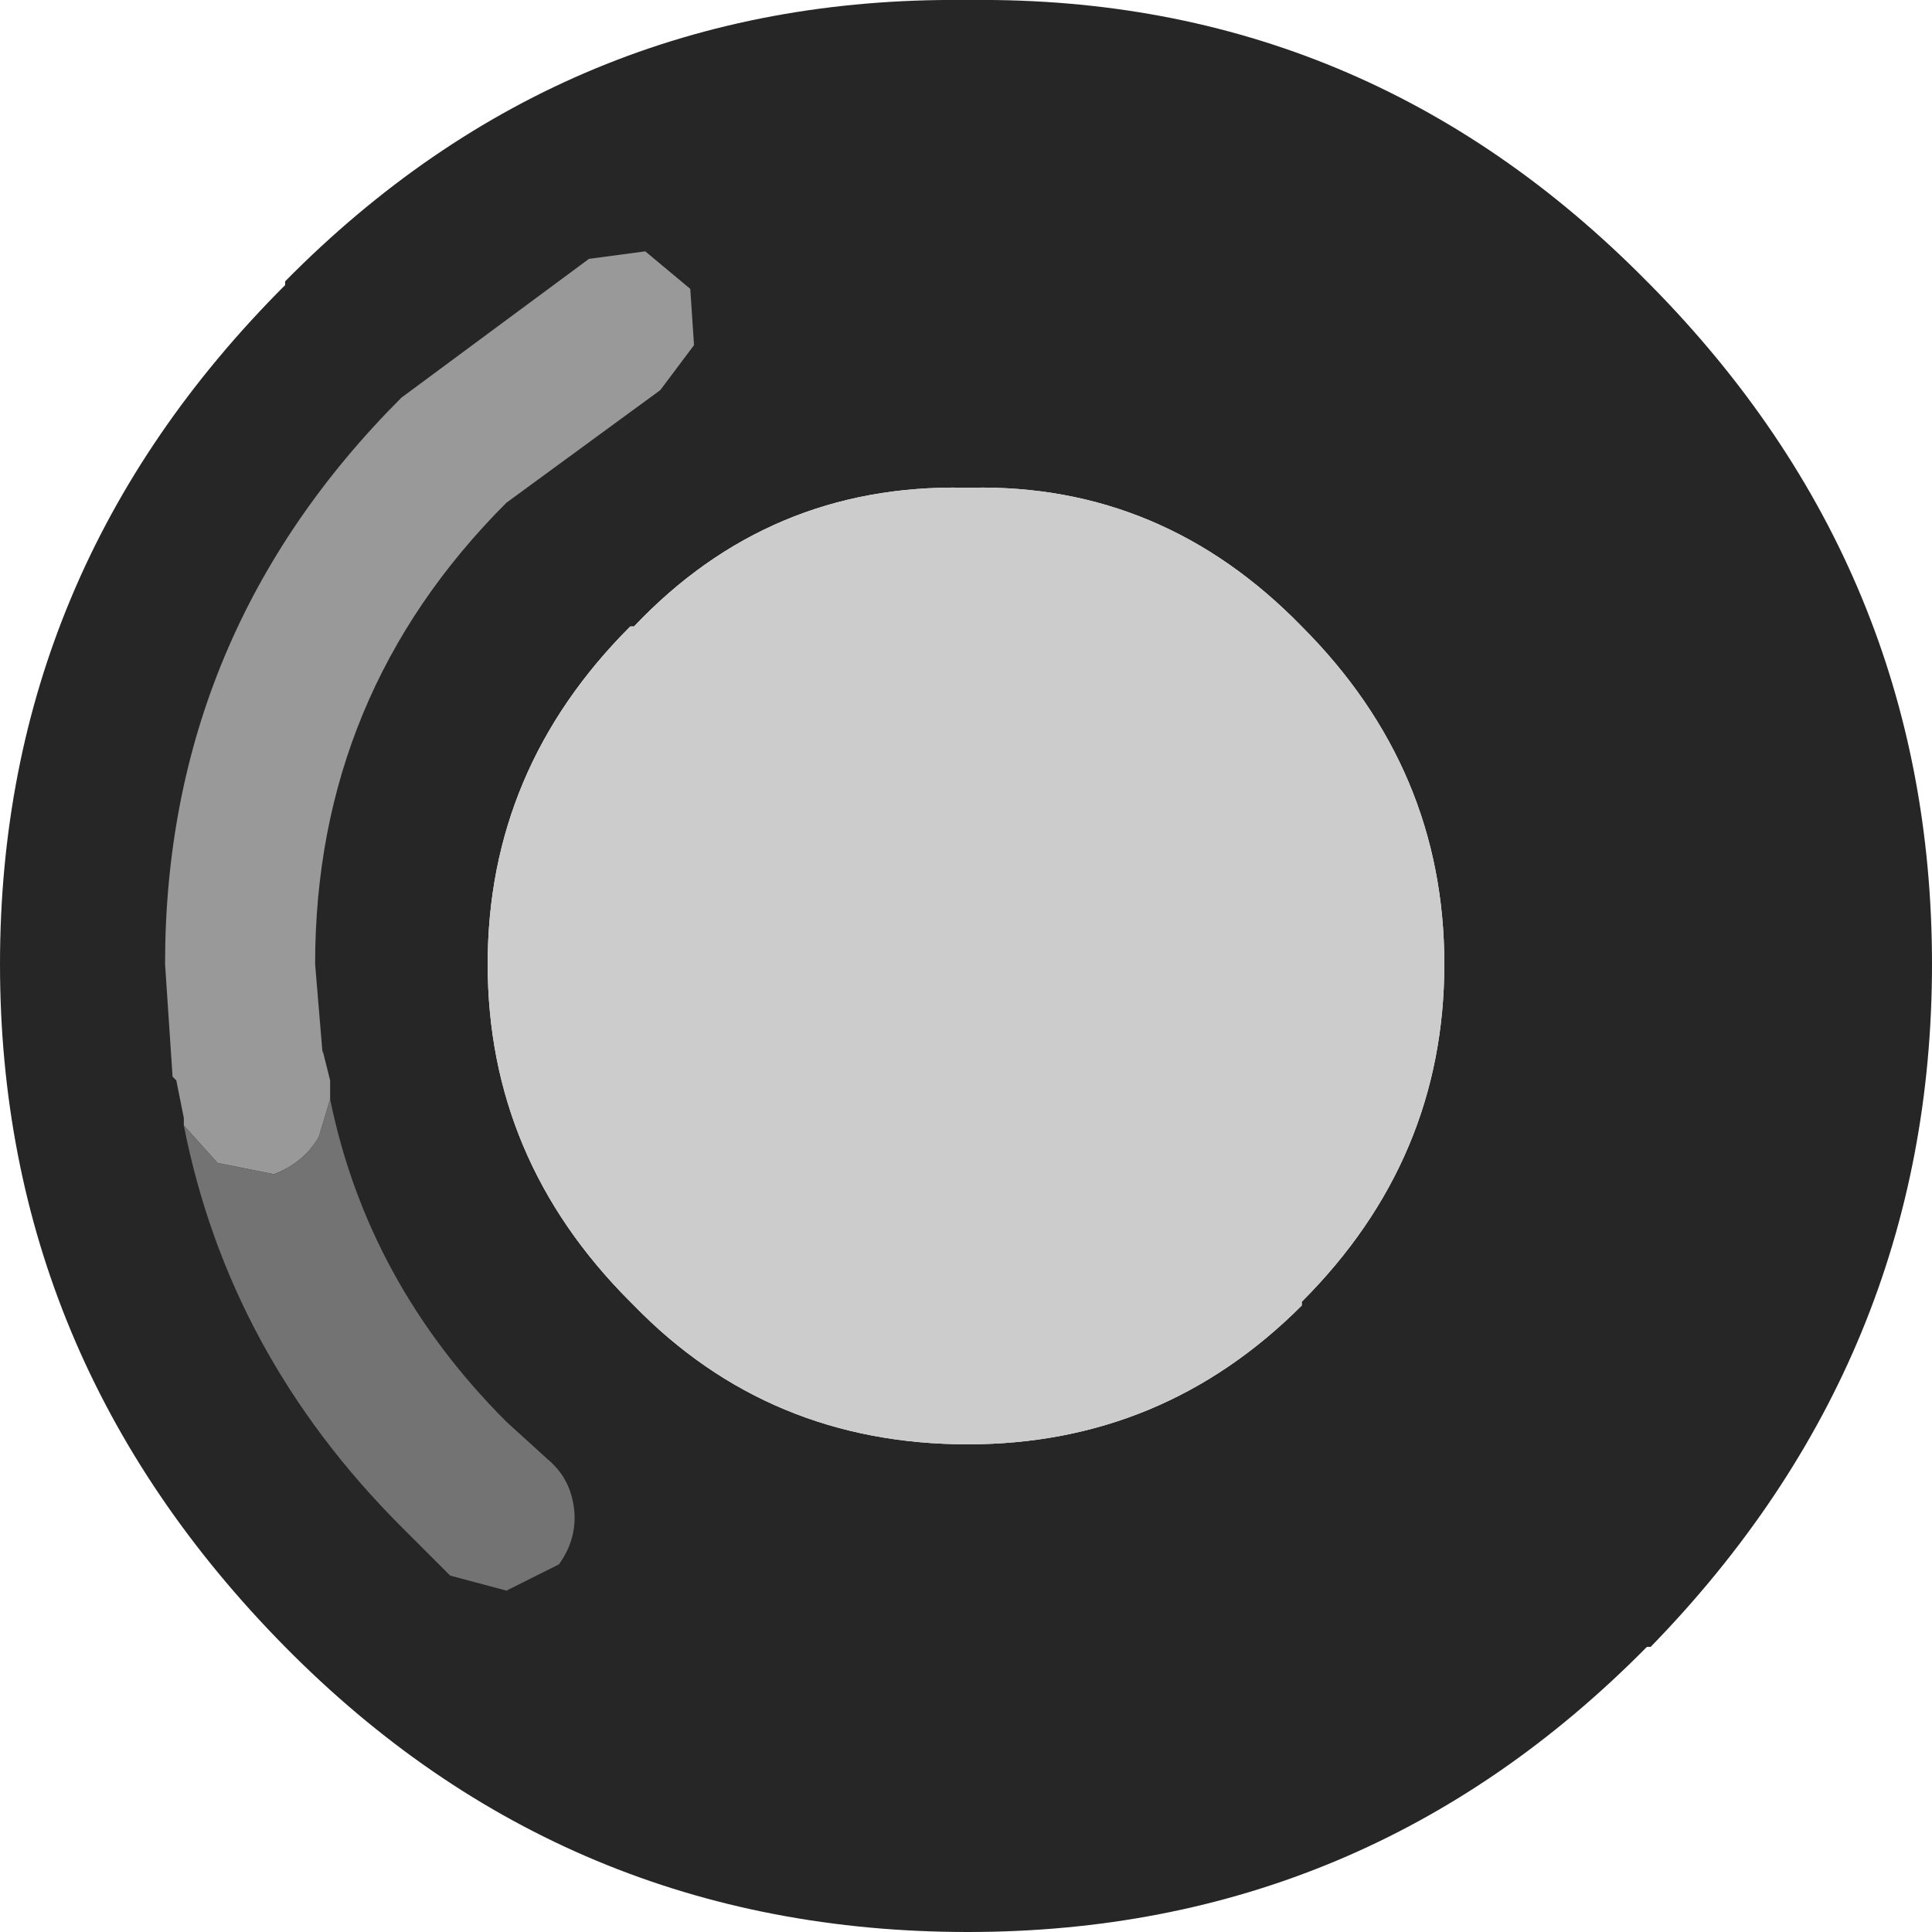 <?xml version="1.0" encoding="UTF-8" standalone="no"?>
<svg xmlns:ffdec="https://www.free-decompiler.com/flash" xmlns:xlink="http://www.w3.org/1999/xlink" ffdec:objectType="shape" height="25.75px" width="25.75px" xmlns="http://www.w3.org/2000/svg">
  <g transform="matrix(1.0, 0.0, 0.0, 1.0, 12.85, 12.85)">
    <path d="M0.1 -6.35 L0.0 -6.35 Q-2.6 -6.4 -4.4 -4.5 L-4.45 -4.5 Q-6.35 -2.6 -6.35 0.0 -6.35 2.6 -4.45 4.5 L-4.4 4.55 Q-2.6 6.4 0.05 6.4 2.65 6.4 4.5 4.55 L4.5 4.5 Q6.4 2.6 6.4 0.0 6.4 -2.6 4.5 -4.5 2.65 -6.4 0.1 -6.35 M0.0 -12.85 L0.1 -12.85 Q5.35 -12.9 9.1 -9.1 L9.15 -9.05 Q12.9 -5.25 12.9 0.0 12.9 5.25 9.15 9.1 L9.1 9.1 Q5.35 12.9 0.05 12.9 -5.3 12.9 -9.05 9.1 -12.85 5.25 -12.85 0.0 -12.85 -5.25 -9.05 -9.05 L-9.05 -9.1 Q-5.3 -12.9 0.0 -12.85" fill="#262626" fill-rule="evenodd" stroke="none"/>
    <path d="M0.1 -6.35 Q2.65 -6.4 4.5 -4.5 6.4 -2.6 6.4 0.0 6.4 2.6 4.5 4.5 L4.5 4.55 Q2.65 6.4 0.05 6.4 -2.6 6.4 -4.4 4.55 L-4.45 4.5 Q-6.35 2.6 -6.35 0.0 -6.35 -2.6 -4.45 -4.5 L-4.4 -4.5 Q-2.6 -6.4 0.0 -6.35 L0.1 -6.35" fill="#cccccc" fill-rule="evenodd" stroke="none"/>
    <path d="M-10.4 2.15 L-10.4 2.05 -10.5 1.55 -10.55 1.5 -10.65 0.0 Q-10.65 -4.4 -7.5 -7.55 L-5.0 -9.4 -4.25 -9.5 -3.65 -9.0 -3.6 -8.25 -4.05 -7.65 -6.1 -6.15 Q-8.65 -3.6 -8.65 0.0 L-8.55 1.2 -8.55 1.15 -8.45 1.55 -8.45 1.8 -8.6 2.3 Q-8.8 2.65 -9.2 2.8 L-9.95 2.65 -10.4 2.15" fill="#999999" fill-rule="evenodd" stroke="none"/>
    <path d="M-10.4 2.15 L-9.95 2.65 -9.2 2.8 Q-8.8 2.65 -8.6 2.3 L-8.45 1.8 Q-7.95 4.25 -6.1 6.1 L-5.55 6.6 Q-5.25 6.85 -5.2 7.25 -5.15 7.65 -5.4 8.0 L-6.1 8.35 -6.85 8.15 -7.5 7.5 Q-9.8 5.2 -10.4 2.15" fill="#737373" fill-rule="evenodd" stroke="none"/>
  </g>
</svg>
